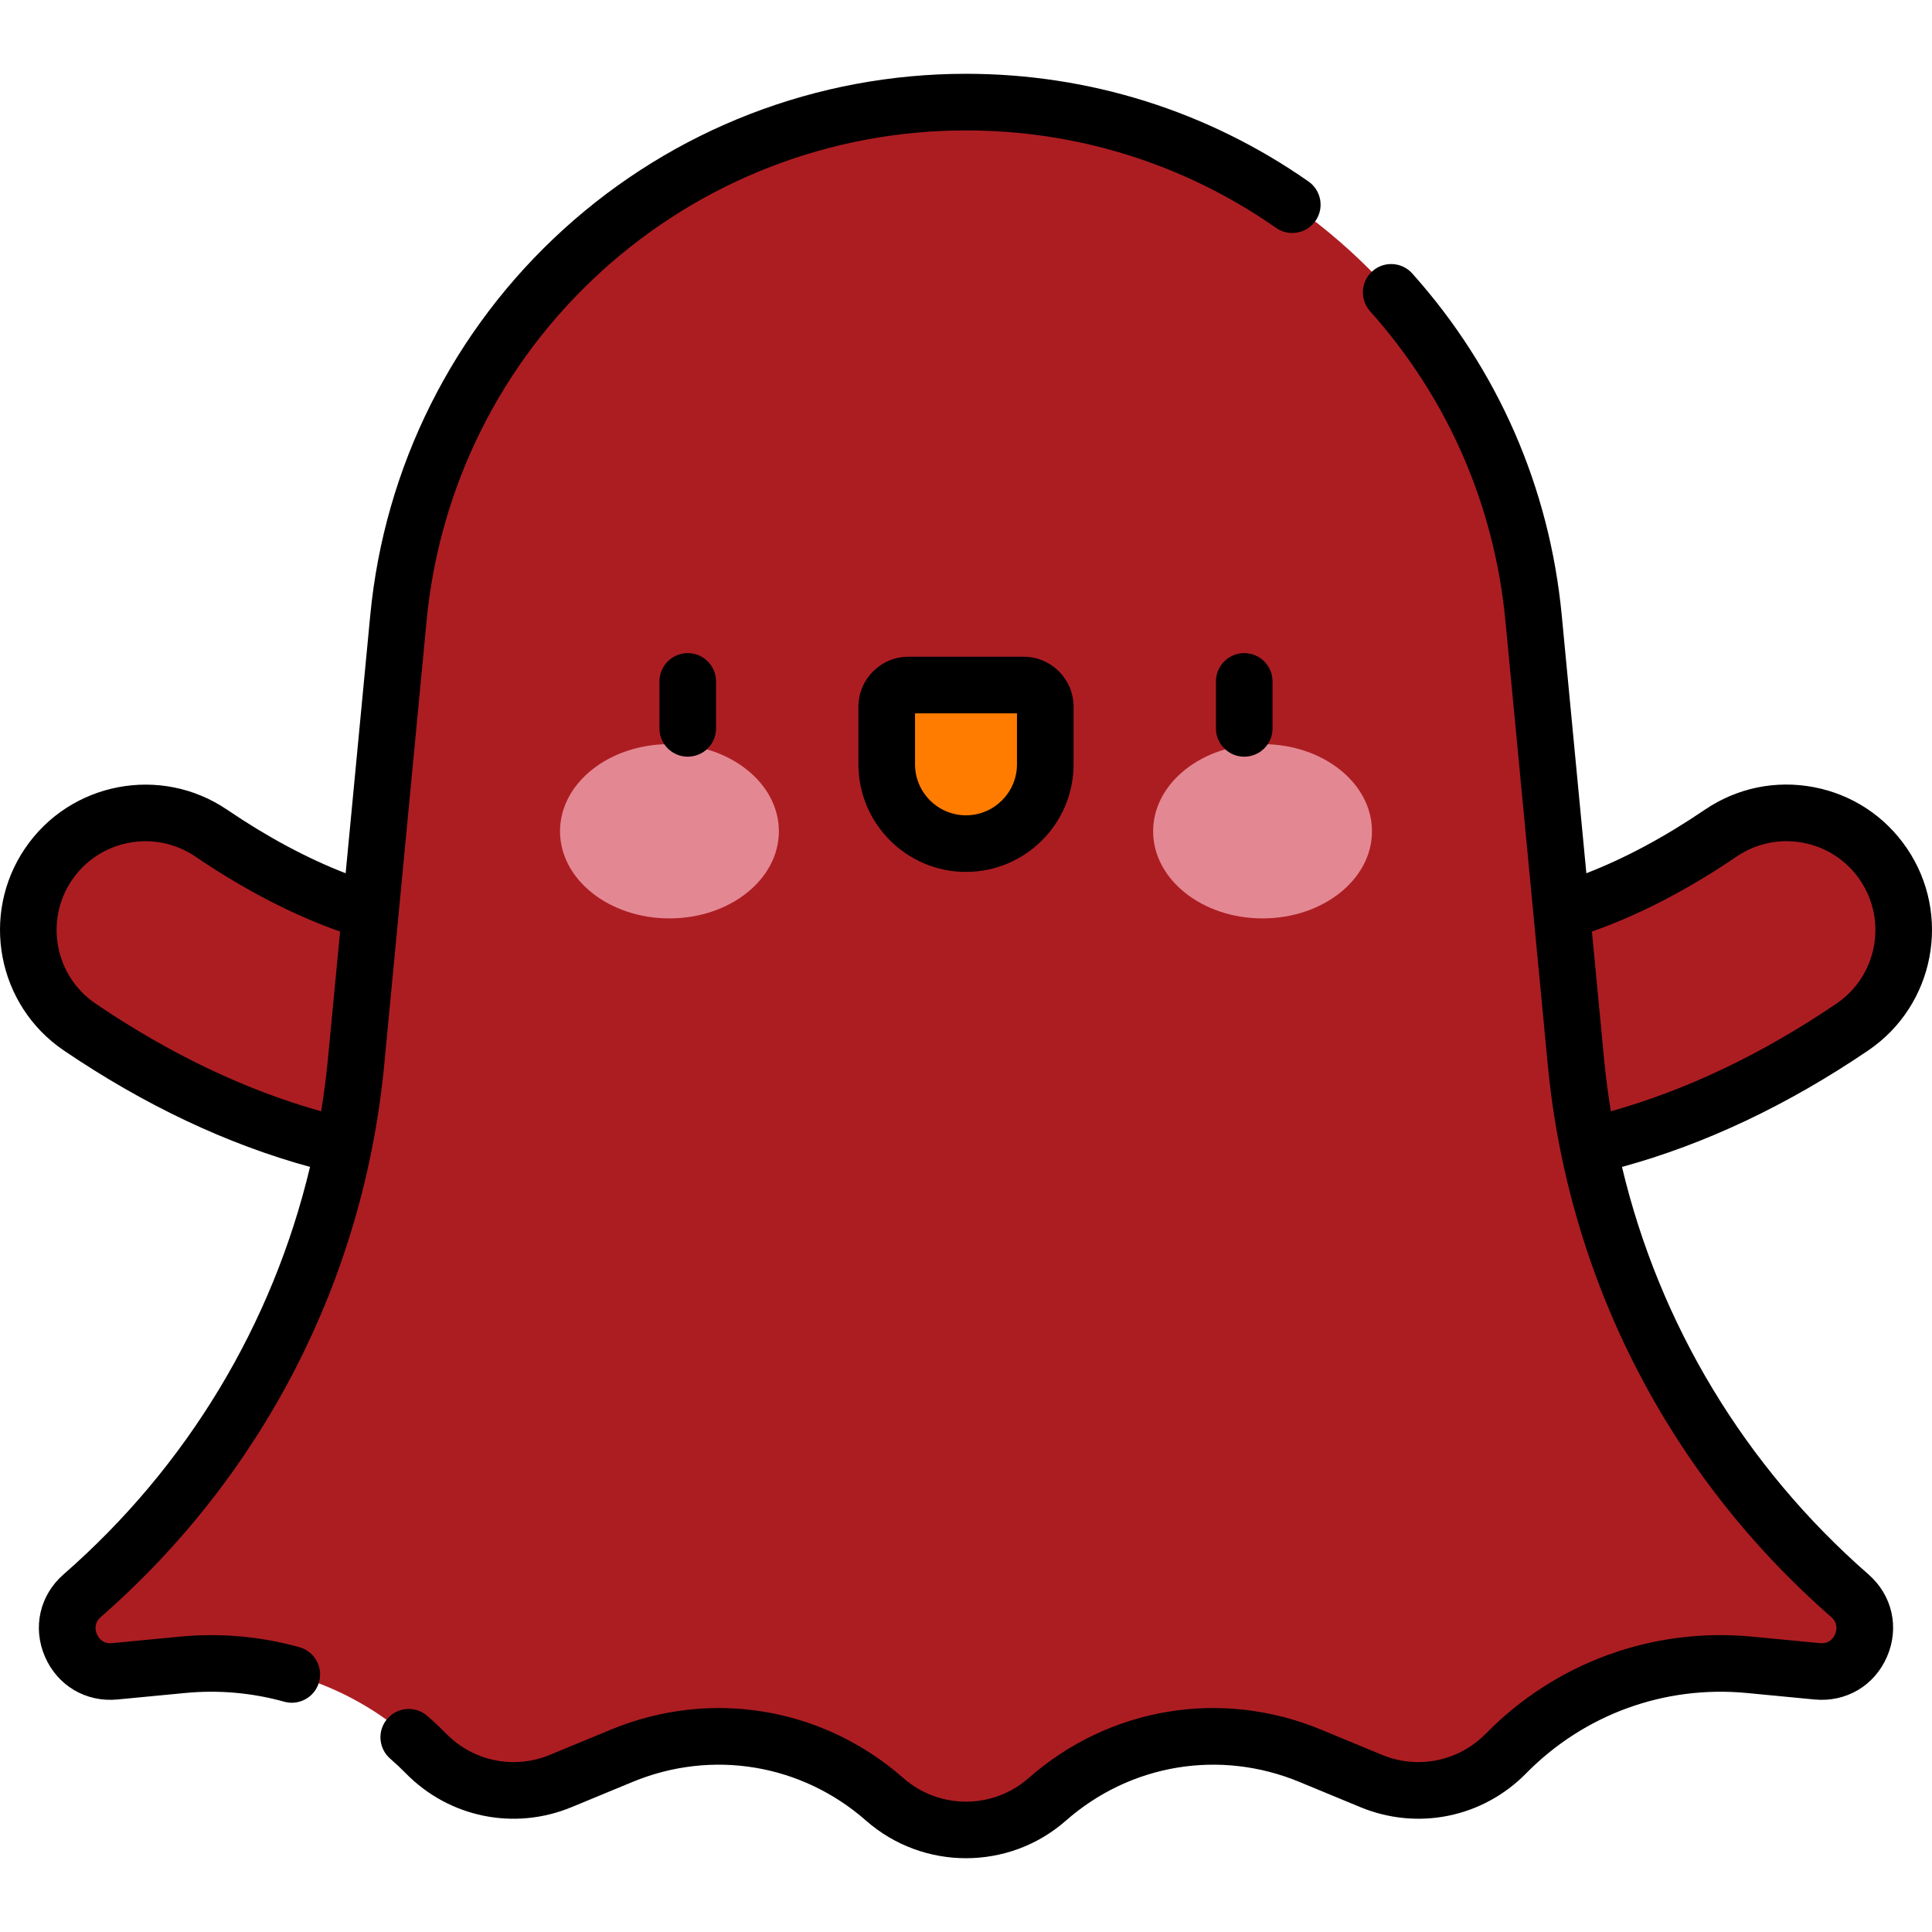 <?xml version="1.0"?>
<svg xmlns="http://www.w3.org/2000/svg" xmlns:xlink="http://www.w3.org/1999/xlink" version="1.1" id="Capa_1" x="0px" y="0px" viewBox="0 0 512.003 512.003" style="enable-background:new 0 0 512.003 512.003;" xml:space="preserve" width="512px" height="512px" class=""><g><path style="fill:#AC1D22" d="M127.415,307.973c-35.297,0-71.265-12.015-106.318-35.812c-14.187-9.633-17.878-28.941-8.247-43.127  c9.63-14.187,28.936-17.879,43.127-8.247c38.05,25.836,73.137,31.712,107.271,17.977c15.909-6.406,33.993,1.305,40.393,17.211  c6.402,15.907-1.304,33.992-17.211,40.393C167.177,304.118,147.401,307.973,127.415,307.973z" data-original="#F8E47C" class="" data-old_color="#ac1d22"/><path style="fill:#AC1D22" d="M384.589,307.973c-19.988,0-39.756-3.853-59.016-11.605c-15.907-6.402-23.613-24.486-17.211-40.393  c6.402-15.907,24.49-23.613,40.393-17.211c34.137,13.738,69.225,7.858,107.271-17.977c14.19-9.631,33.496-5.936,43.126,8.247  c9.631,14.187,5.939,33.494-8.247,43.127C455.858,295.958,419.881,307.973,384.589,307.973z" data-original="#F8E47C" class="" data-old_color="#ac1d22"/><path style="fill:#AC1D22" d="M21.779,422.876L21.779,422.876c-8.388,7.326-2.455,21.103,8.632,20.041l17.939-1.718  c23.968-2.296,47.693,6.344,64.571,23.516l0,0c9.307,9.469,23.426,12.344,35.694,7.269l16.172-6.689  c23.54-9.738,50.568-5.25,69.7,11.571l0,0c12.304,10.819,30.728,10.819,43.031,0l0,0c19.131-16.821,46.16-21.307,69.7-11.571  l16.172,6.689c12.268,5.074,26.388,2.199,35.694-7.269l0,0c16.878-17.172,40.602-25.813,64.571-23.516l17.939,1.718  c11.087,1.062,17.02-12.716,8.632-20.041l0,0c-41.393-36.15-67.369-86.781-72.588-141.488l-11.219-117.585  c-7.4-77.538-72.527-136.747-150.417-136.747l0,0c-77.89,0-143.016,59.208-150.415,136.746l-11.22,117.585  C89.148,336.095,63.173,386.726,21.779,422.876z" data-original="#F8E47C" class="" data-old_color="#ac1d22"/><g>
	<ellipse style="fill:#E38892" cx="177.412" cy="220.295" rx="28.997" ry="23.091" data-original="#E38892" class=""/>
	<ellipse style="fill:#E38892" cx="334.592" cy="220.295" rx="28.997" ry="23.091" data-original="#E38892" class=""/>
</g><path style="fill:#FF7C00" d="M256.002,223.562L256.002,223.562c-11.603,0-21.008-9.406-21.008-21.008V187.28  c0-3.167,2.567-5.735,5.735-5.735h30.547c3.167,0,5.735,2.568,5.735,5.735v15.274C277.01,214.157,267.605,223.562,256.002,223.562z" data-original="#495059" class="active-path" data-old_color="#AC1D22"/><path d="M174.762,180.585v12.446c0,4.143,3.357,7.5,7.5,7.5s7.5-3.357,7.5-7.5v-12.446c0-4.143-3.357-7.5-7.5-7.5  C178.119,173.084,174.762,176.442,174.762,180.585z M79.338,436.519c-10.345-2.872-21.008-3.809-31.704-2.786l-17.938,1.719  c-2.6,0.254-3.672-1.579-4.016-2.376c-0.343-0.797-0.93-2.836,1.033-4.55c43.019-37.569,69.697-89.571,75.12-146.426l3.797-39.799  c0.003-0.032,0.007-0.064,0.009-0.096l7.412-77.69c3.4-35.639,19.861-68.529,46.353-92.611  c26.49-24.082,60.796-37.346,96.597-37.346c29.572,0,57.987,8.933,82.176,25.831c3.396,2.372,8.07,1.543,10.444-1.854  c2.372-3.395,1.542-8.071-1.854-10.444C320.047,29.423,288.66,19.556,256,19.556c-39.541,0-77.431,14.648-106.688,41.247  c-29.258,26.599-47.439,62.925-51.194,102.287l-6.519,68.331c-10.202-3.95-20.73-9.588-31.411-16.84  c-17.588-11.94-41.607-7.345-53.544,10.239c-11.939,17.585-7.345,41.606,10.24,53.546c21.369,14.508,43.293,24.865,65.275,30.881  c-9.932,41.729-32.532,79.35-65.315,107.979c-6.322,5.522-8.263,14.071-4.942,21.781c3.32,7.711,10.862,12.174,19.224,11.376  l17.938-1.719c8.855-0.849,17.691-0.071,26.26,2.308c0.672,0.186,1.347,0.275,2.011,0.275c3.285,0,6.301-2.176,7.223-5.495  C85.666,441.761,83.329,437.627,79.338,436.519z M25.311,265.956c-10.742-7.293-13.549-21.967-6.255-32.71  c7.291-10.74,21.964-13.545,32.708-6.253c12.975,8.809,25.851,15.474,38.362,19.876l-3.225,33.806  c-0.443,4.647-1.048,9.258-1.793,13.829C65.06,288.886,44.981,279.31,25.311,265.956z M240.728,174.046  c-7.298,0-13.235,5.937-13.235,13.235v15.274c0,15.721,12.789,28.51,28.509,28.51s28.509-12.789,28.509-28.51V187.28  c0-7.298-5.936-13.235-13.235-13.235H240.728z M269.51,202.554c0,7.448-6.059,13.509-13.508,13.509  c-7.447,0-13.508-6.06-13.508-13.509v-13.508h27.016V202.554z M495.159,417.227c-32.782-28.63-55.382-66.249-65.314-107.978  c21.982-6.015,43.906-16.374,65.274-30.882c17.585-11.94,22.179-35.96,10.241-53.544c-5.783-8.521-14.537-14.277-24.649-16.211  c-10.115-1.935-20.374,0.186-28.897,5.97c-10.68,7.251-21.207,12.889-31.41,16.839l-6.52-68.332  c-3.236-33.921-16.936-65.255-39.614-90.613c-2.763-3.086-7.504-3.353-10.592-0.591c-3.087,2.762-3.352,7.503-0.591,10.592  c20.531,22.956,32.934,51.325,35.864,82.038l7.412,77.69c0.003,0.032,0.006,0.064,0.009,0.096l3.797,39.799  c5.423,56.854,32.103,108.856,75.12,146.427c1.963,1.713,1.376,3.752,1.033,4.549c-0.344,0.797-1.402,2.625-4.016,2.376  l-17.939-1.719c-26.349-2.524-52.087,6.853-70.634,25.727c-7.2,7.324-17.985,9.521-27.48,5.595l-16.171-6.688  c-26.376-10.91-56.08-5.982-77.52,12.868c-9.443,8.302-23.684,8.302-33.127,0c-21.437-18.849-51.142-23.777-77.519-12.868  l-16.172,6.688c-9.495,3.927-20.278,1.73-27.48-5.596c-1.61-1.638-3.3-3.226-5.023-4.723c-3.125-2.714-7.863-2.383-10.581,0.746  c-2.716,3.127-2.382,7.864,0.746,10.581c1.427,1.239,2.826,2.555,4.16,3.911c11.506,11.708,28.742,15.219,43.91,8.943l16.173-6.689  c21.054-8.711,44.767-4.774,61.88,10.272c7.544,6.633,17.007,9.95,26.469,9.95c9.462,0,18.924-3.316,26.469-9.95  c17.113-15.047,40.823-18.981,61.881-10.272l16.172,6.689c15.169,6.272,32.403,2.764,43.91-8.943  c15.363-15.629,36.689-23.395,58.505-21.308l17.94,1.719c8.37,0.796,15.903-3.665,19.223-11.376  C503.422,431.298,501.481,422.748,495.159,417.227z M425.103,280.675l-3.225-33.805c12.515-4.403,25.391-11.069,38.361-19.876  c5.207-3.532,11.475-4.827,17.652-3.646c6.177,1.181,11.524,4.697,15.057,9.902c7.293,10.742,4.486,25.414-6.255,32.708  c-19.668,13.353-39.747,22.929-59.796,28.55C426.151,289.933,425.546,285.322,425.103,280.675z M322.241,180.585v12.446  c0,4.143,3.357,7.5,7.5,7.5c4.142,0,7.5-3.357,7.5-7.5v-12.446c0-4.143-3.358-7.5-7.5-7.5  C325.599,173.084,322.241,176.442,322.241,180.585z" data-original="#000000" class="" style="fill:#000000" data-old_color="#CF1919"/></g> </svg>
